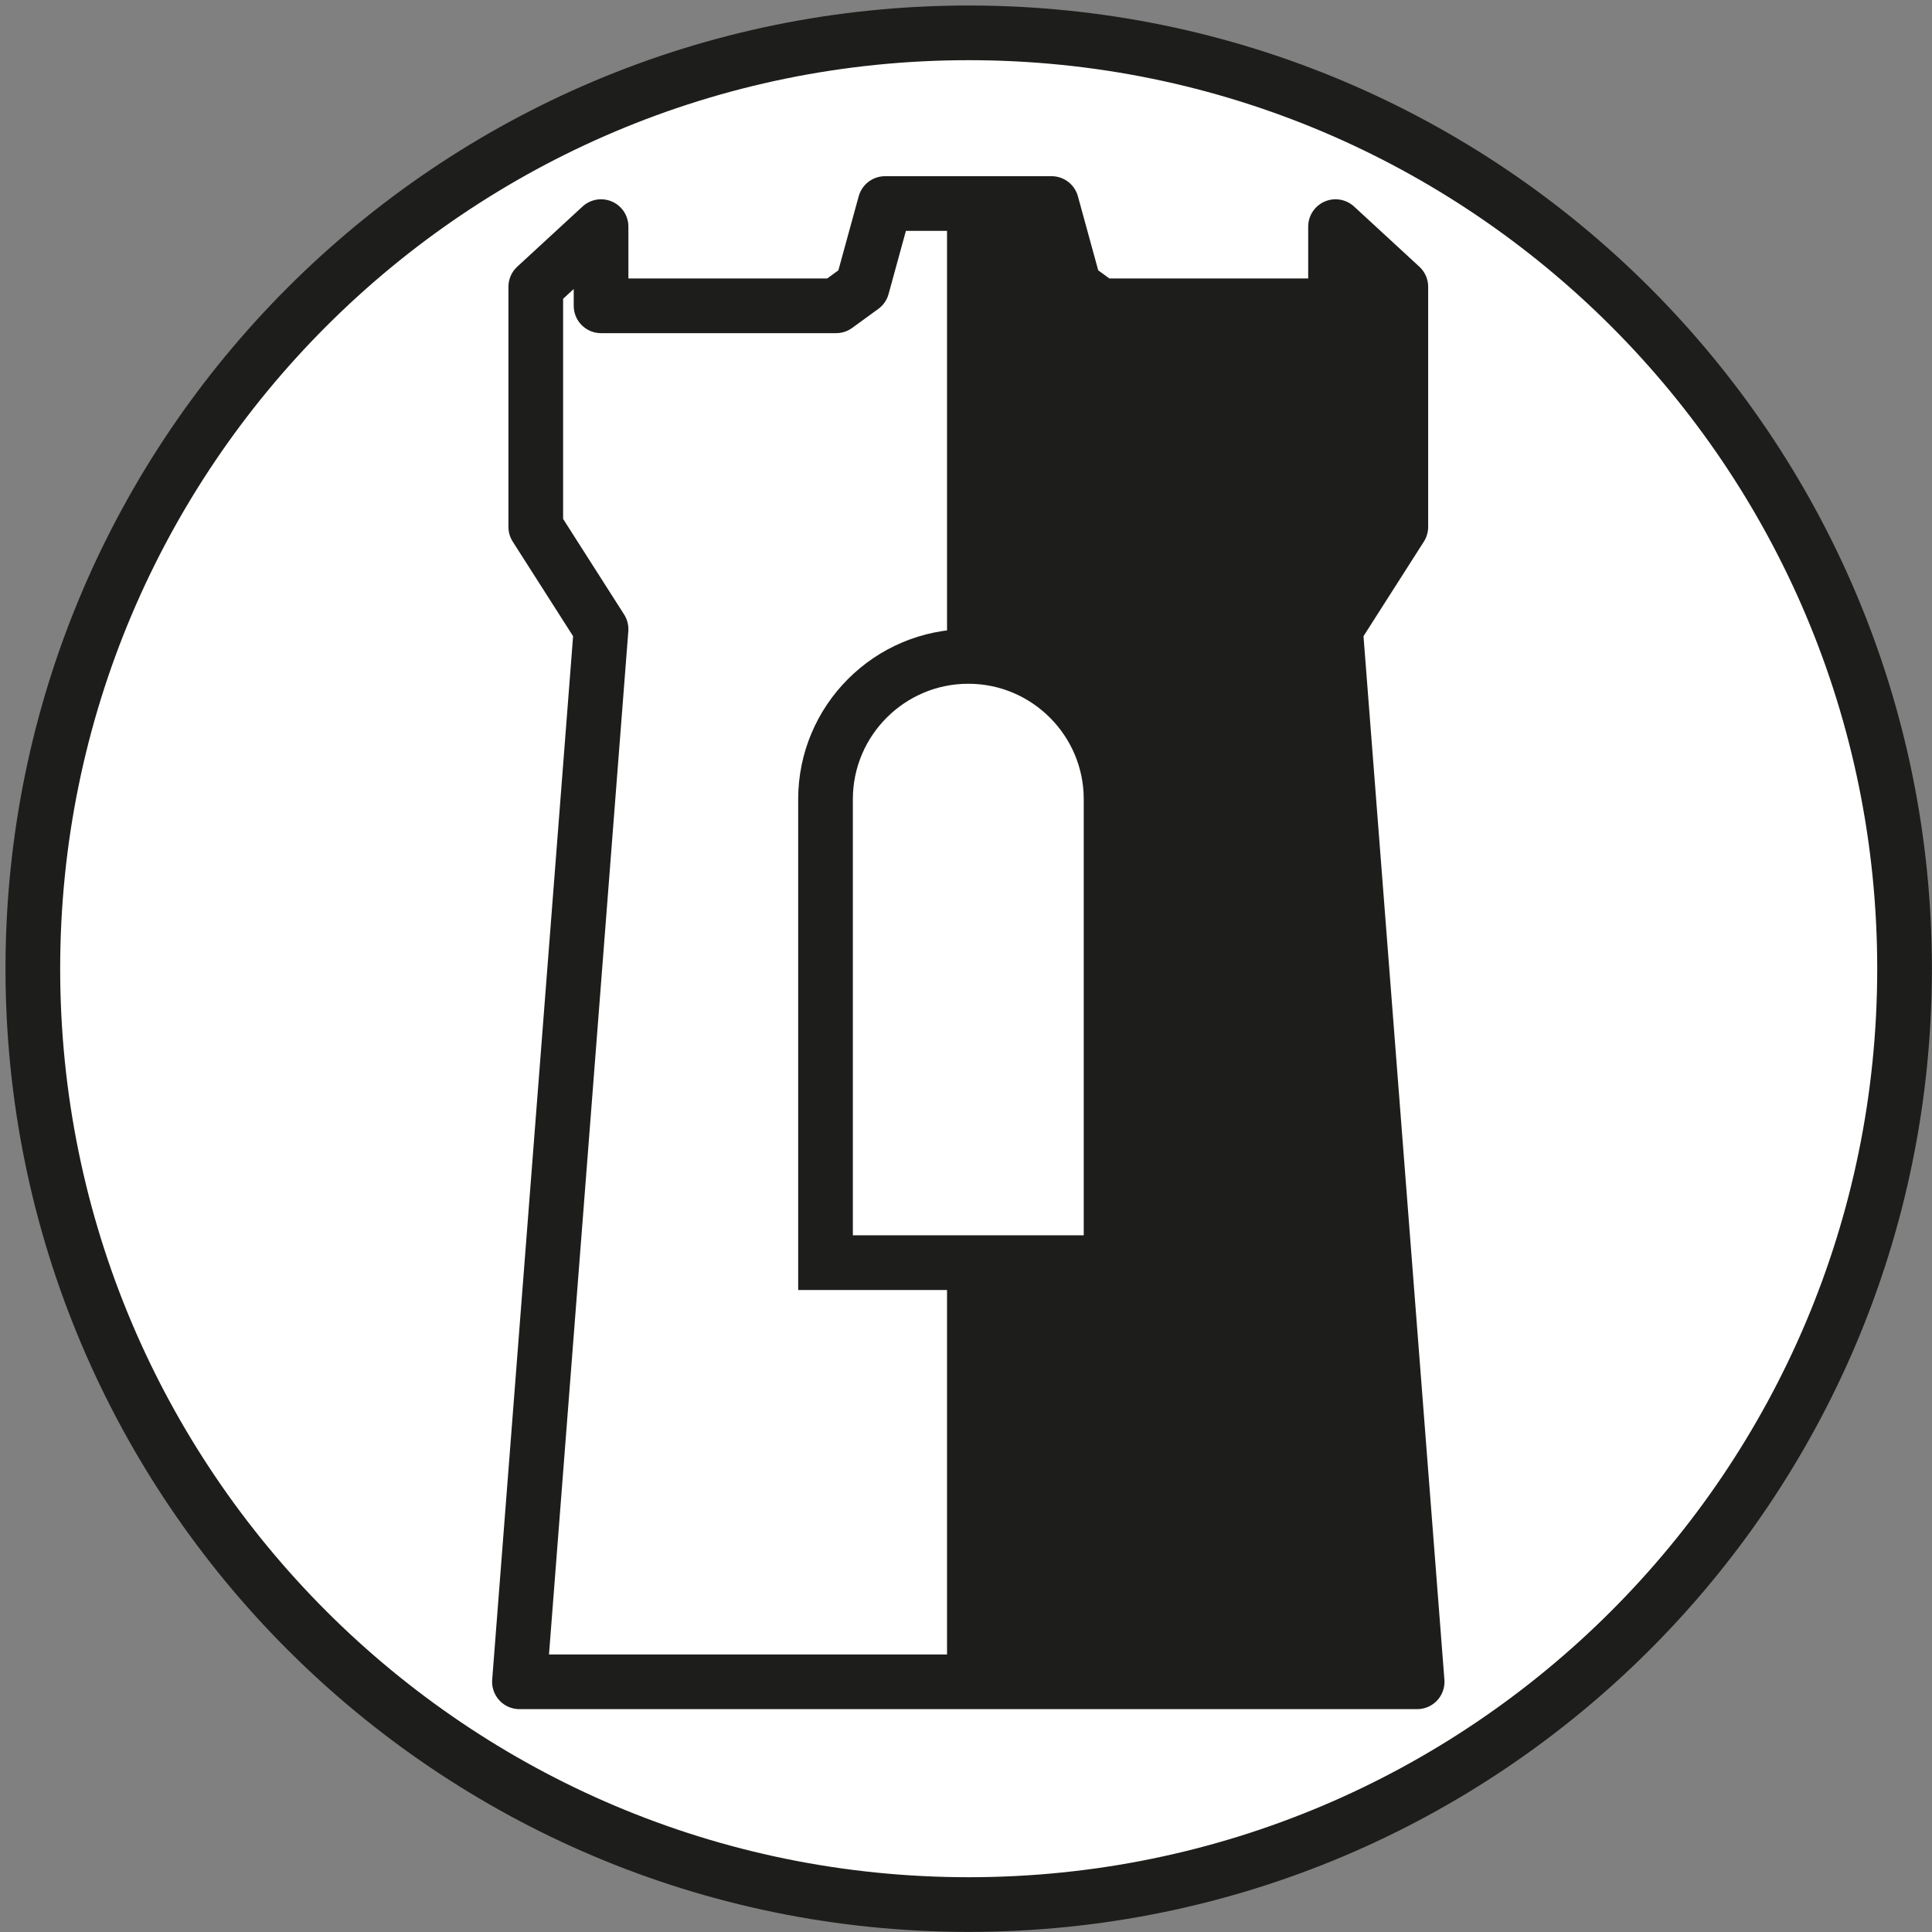 <?xml version="1.0" encoding="UTF-8"?>
<svg width="159px" height="159px" viewBox="0 0 159 159" version="1.1" xmlns="http://www.w3.org/2000/svg" xmlns:xlink="http://www.w3.org/1999/xlink">
    <rect x="0" y="0" width="159" height="159" fill="#808080" stroke="none"/>
    <title>region/border-land</title>
    <g id="region/border-land" stroke="none" stroke-width="1" fill="none" fill-rule="evenodd">
        <g id="Group" fill="#FFFFFF" stroke="#1D1D1B" stroke-width="4.5">
            <g id="Stroke-5">
                <path d="M79.722,156.742 C122.259,156.742 156.742,122.259 156.742,79.722 C156.742,37.186 122.259,2.703 79.722,2.703 C37.185,2.703 2.702,37.186 2.702,79.722 C2.702,122.259 37.185,156.742 79.722,156.742 Z"></path>
            </g>
        </g>
        <polygon id="Stroke-1" stroke="#1D1D1B" stroke-width="4.5" fill="#FFFFFF" stroke-linejoin="round" points="109.912 51.781 115.285 43.363 115.285 23.603 109.912 18.651 109.912 25.168 90.569 25.168 88.42 23.603 86.54 16.75 84.39 16.75 74.988 16.75 72.839 16.75 70.958 23.603 68.809 25.168 49.466 25.168 49.466 18.651 44.093 23.603 44.093 43.363 49.466 51.781 42.75 138.409 74.988 138.409 84.39 138.409 116.628 138.409"></polygon>
        <polygon id="Stroke-4" stroke="#1D1D1B" stroke-width="3.5" fill="#1D1D1B" stroke-linejoin="round" points="109.912 51.781 115.285 43.363 115.285 23.603 109.912 18.651 109.912 25.168 90.569 25.168 88.42 23.603 86.54 16.75 84.39 16.75 79.689 16.75 79.689 138.409 84.39 138.409 116.628 138.409"></polygon>
        <path d="M91.44,102.164 L91.44,65.773 C91.44,59.294 86.169,54.022 79.689,54.022 C73.21,54.022 67.939,59.294 67.939,65.773 L67.939,102.164 L67.939,103.914 L69.689,103.914 L89.69,103.914 L91.44,103.914 L91.44,102.164 Z" id="Stroke-8" stroke="#1D1D1B" stroke-width="4.5" fill="#FFFFFF"></path>
    </g>
</svg>